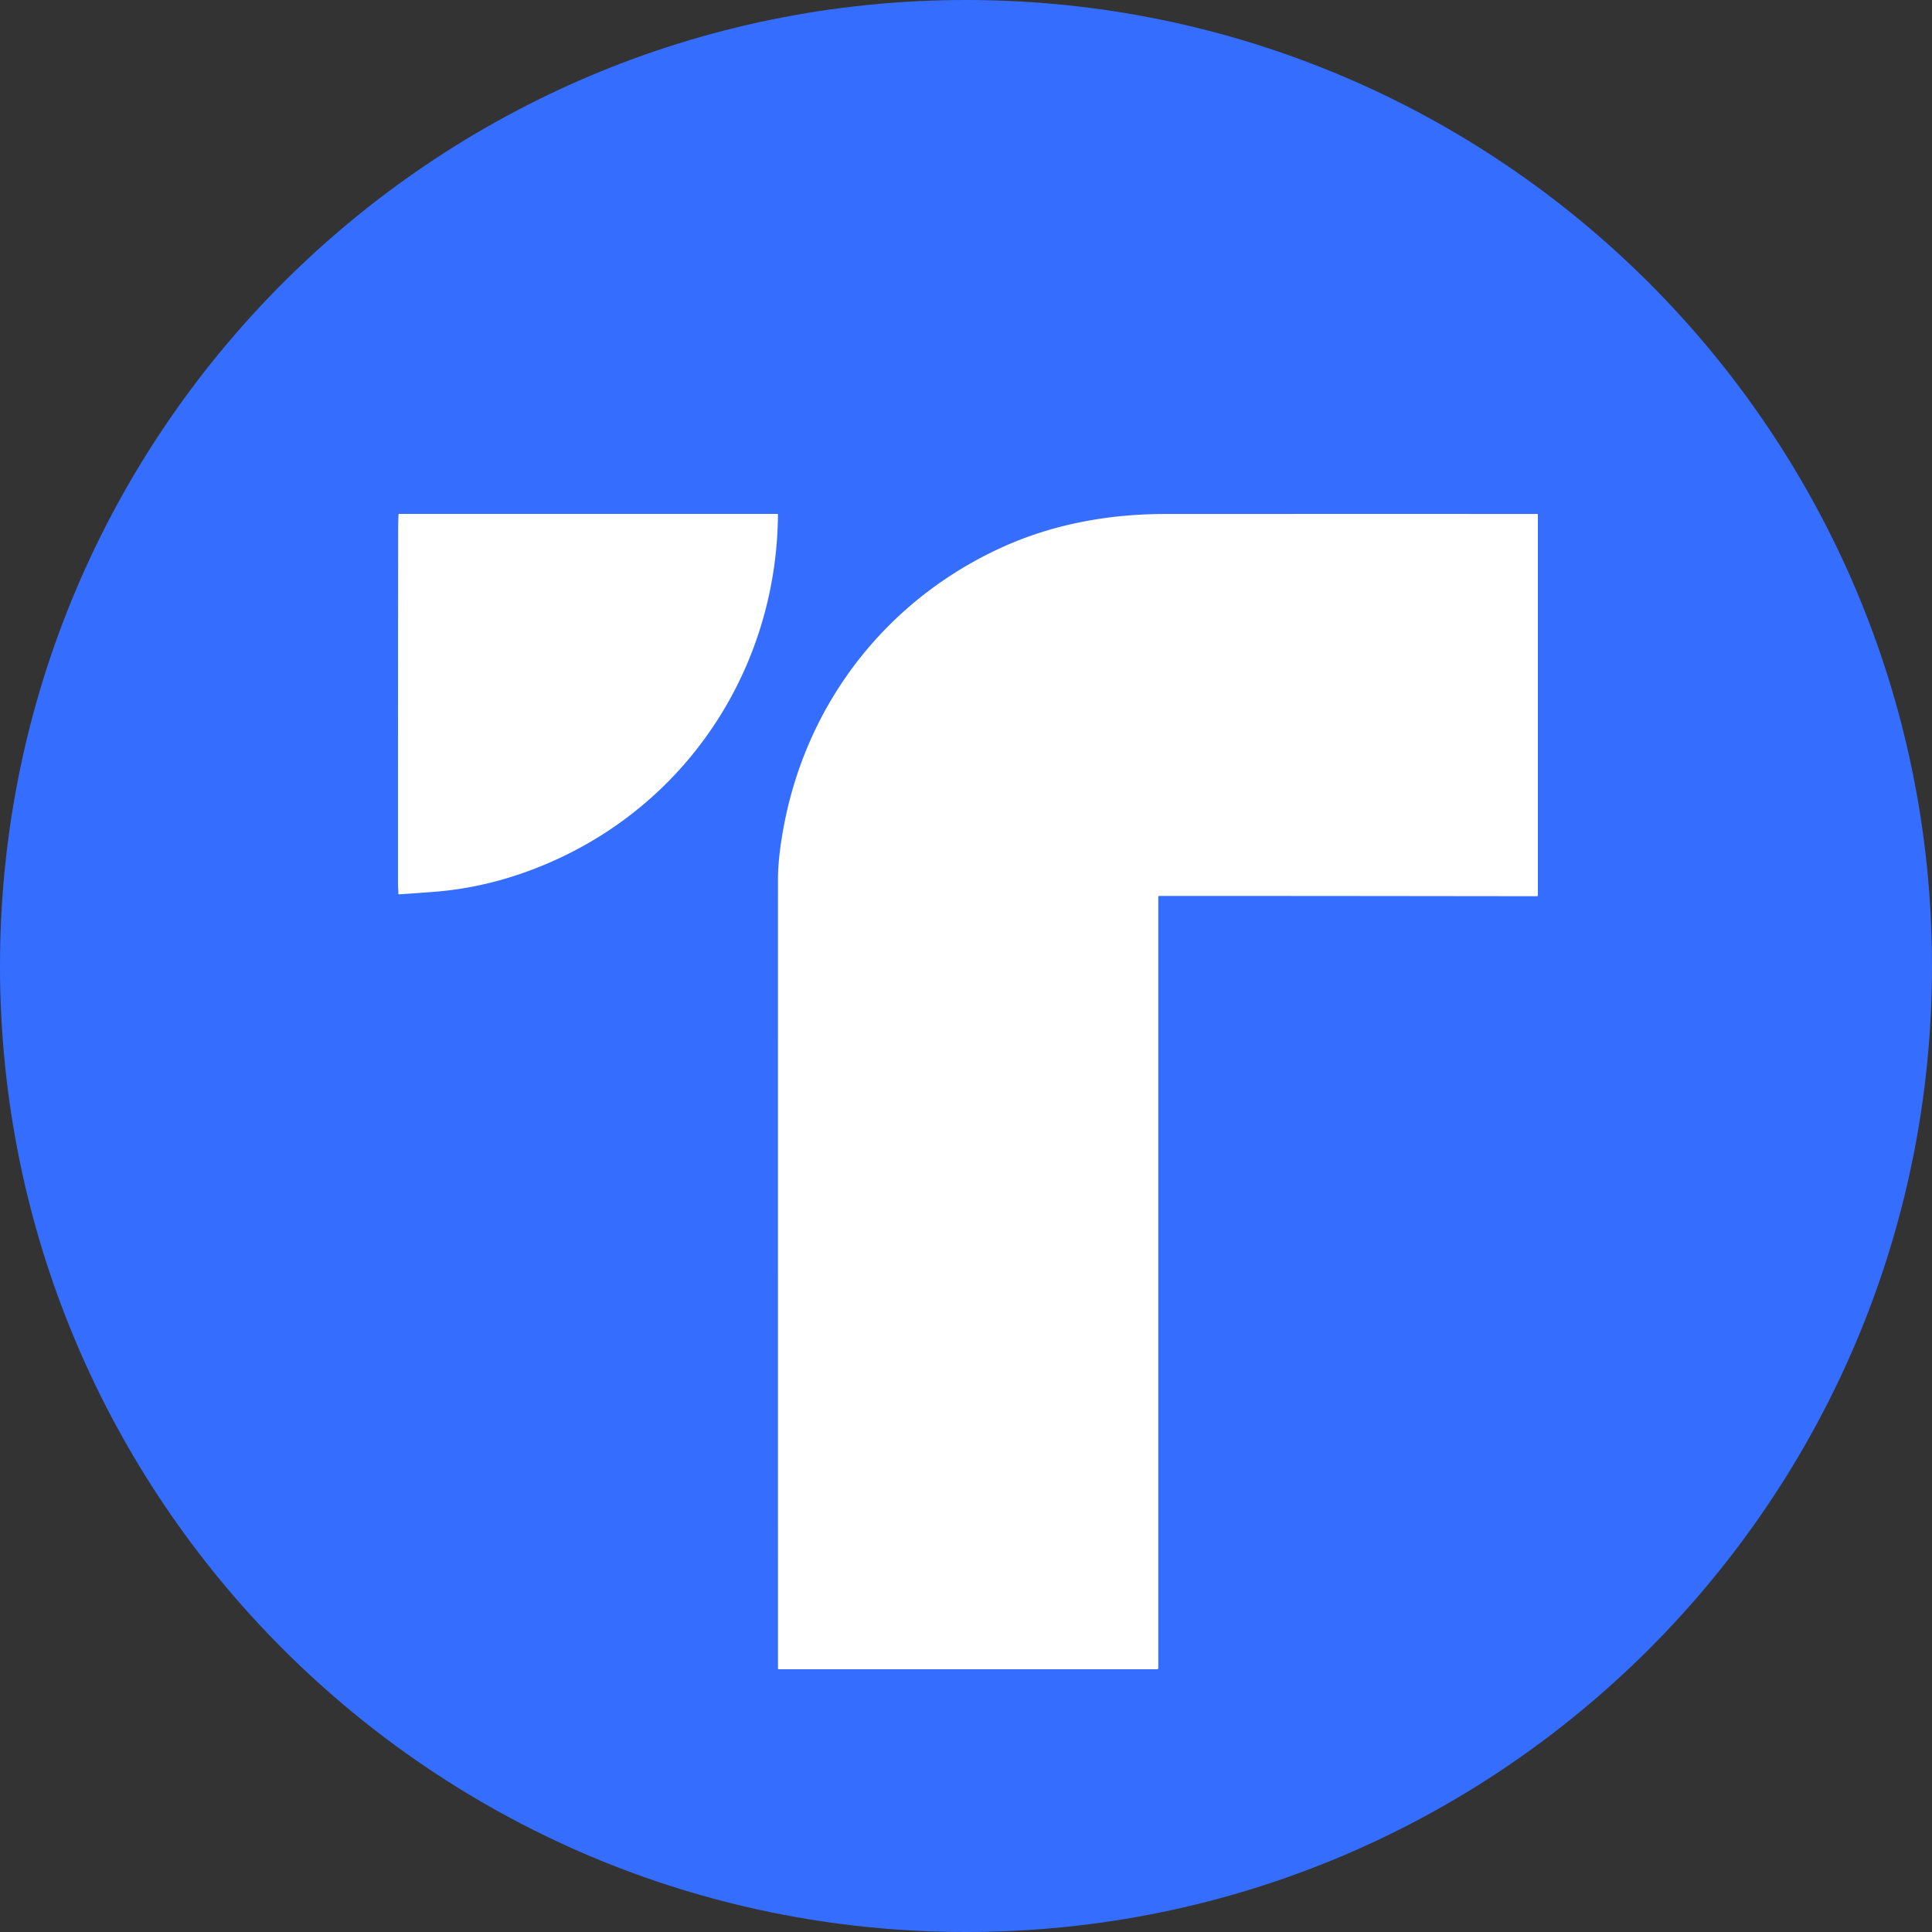 <svg xmlns="http://www.w3.org/2000/svg" fill="none" viewBox="0 0 512 512"><rect x="0" y="0" width="512" height="512" fill="#333333" stroke="none"/><path fill="#356EFF" d="M256 512c141.385 0 256-114.615 256-256S397.385 0 256 0 0 114.615 0 256s114.615 256 256 256Z"/><path fill="#fff" d="M105.609 136.348a.163.163 0 0 1 .164-.156h100.253c.093 0 .139.047.139.14-.283 39.034-22.214 74.262-57.606 90.935-10.518 4.956-21.229 7.942-32.133 8.958-1.486.139-5.023.399-10.612.78-.17.013-.252-.066-.246-.239.033-.775-.095-1.502-.095-2.229-.005-31.31.007-62.621.037-93.932.003-1.409.036-2.828.099-4.257Zm301.7 101.156c-31.804-.033-68.334-.088-100.152-.066a.185.185 0 0 0-.074.015.193.193 0 0 0-.12.179v204.426a.308.308 0 0 1-.309.31H206.379c-.138 0-.206-.069-.206-.206-.008-69.661-.01-139.314-.004-208.959.002-4.392.605-9.583 1.808-15.574 6.482-32.286 27.452-58.765 57.293-72.457 13.508-6.199 28.335-8.944 43.453-8.961 0 0 65.671-.03 98.64 0a.19.19 0 0 1 .189.19V237.24c0 .162-.081.25-.243.264Z"/></svg>